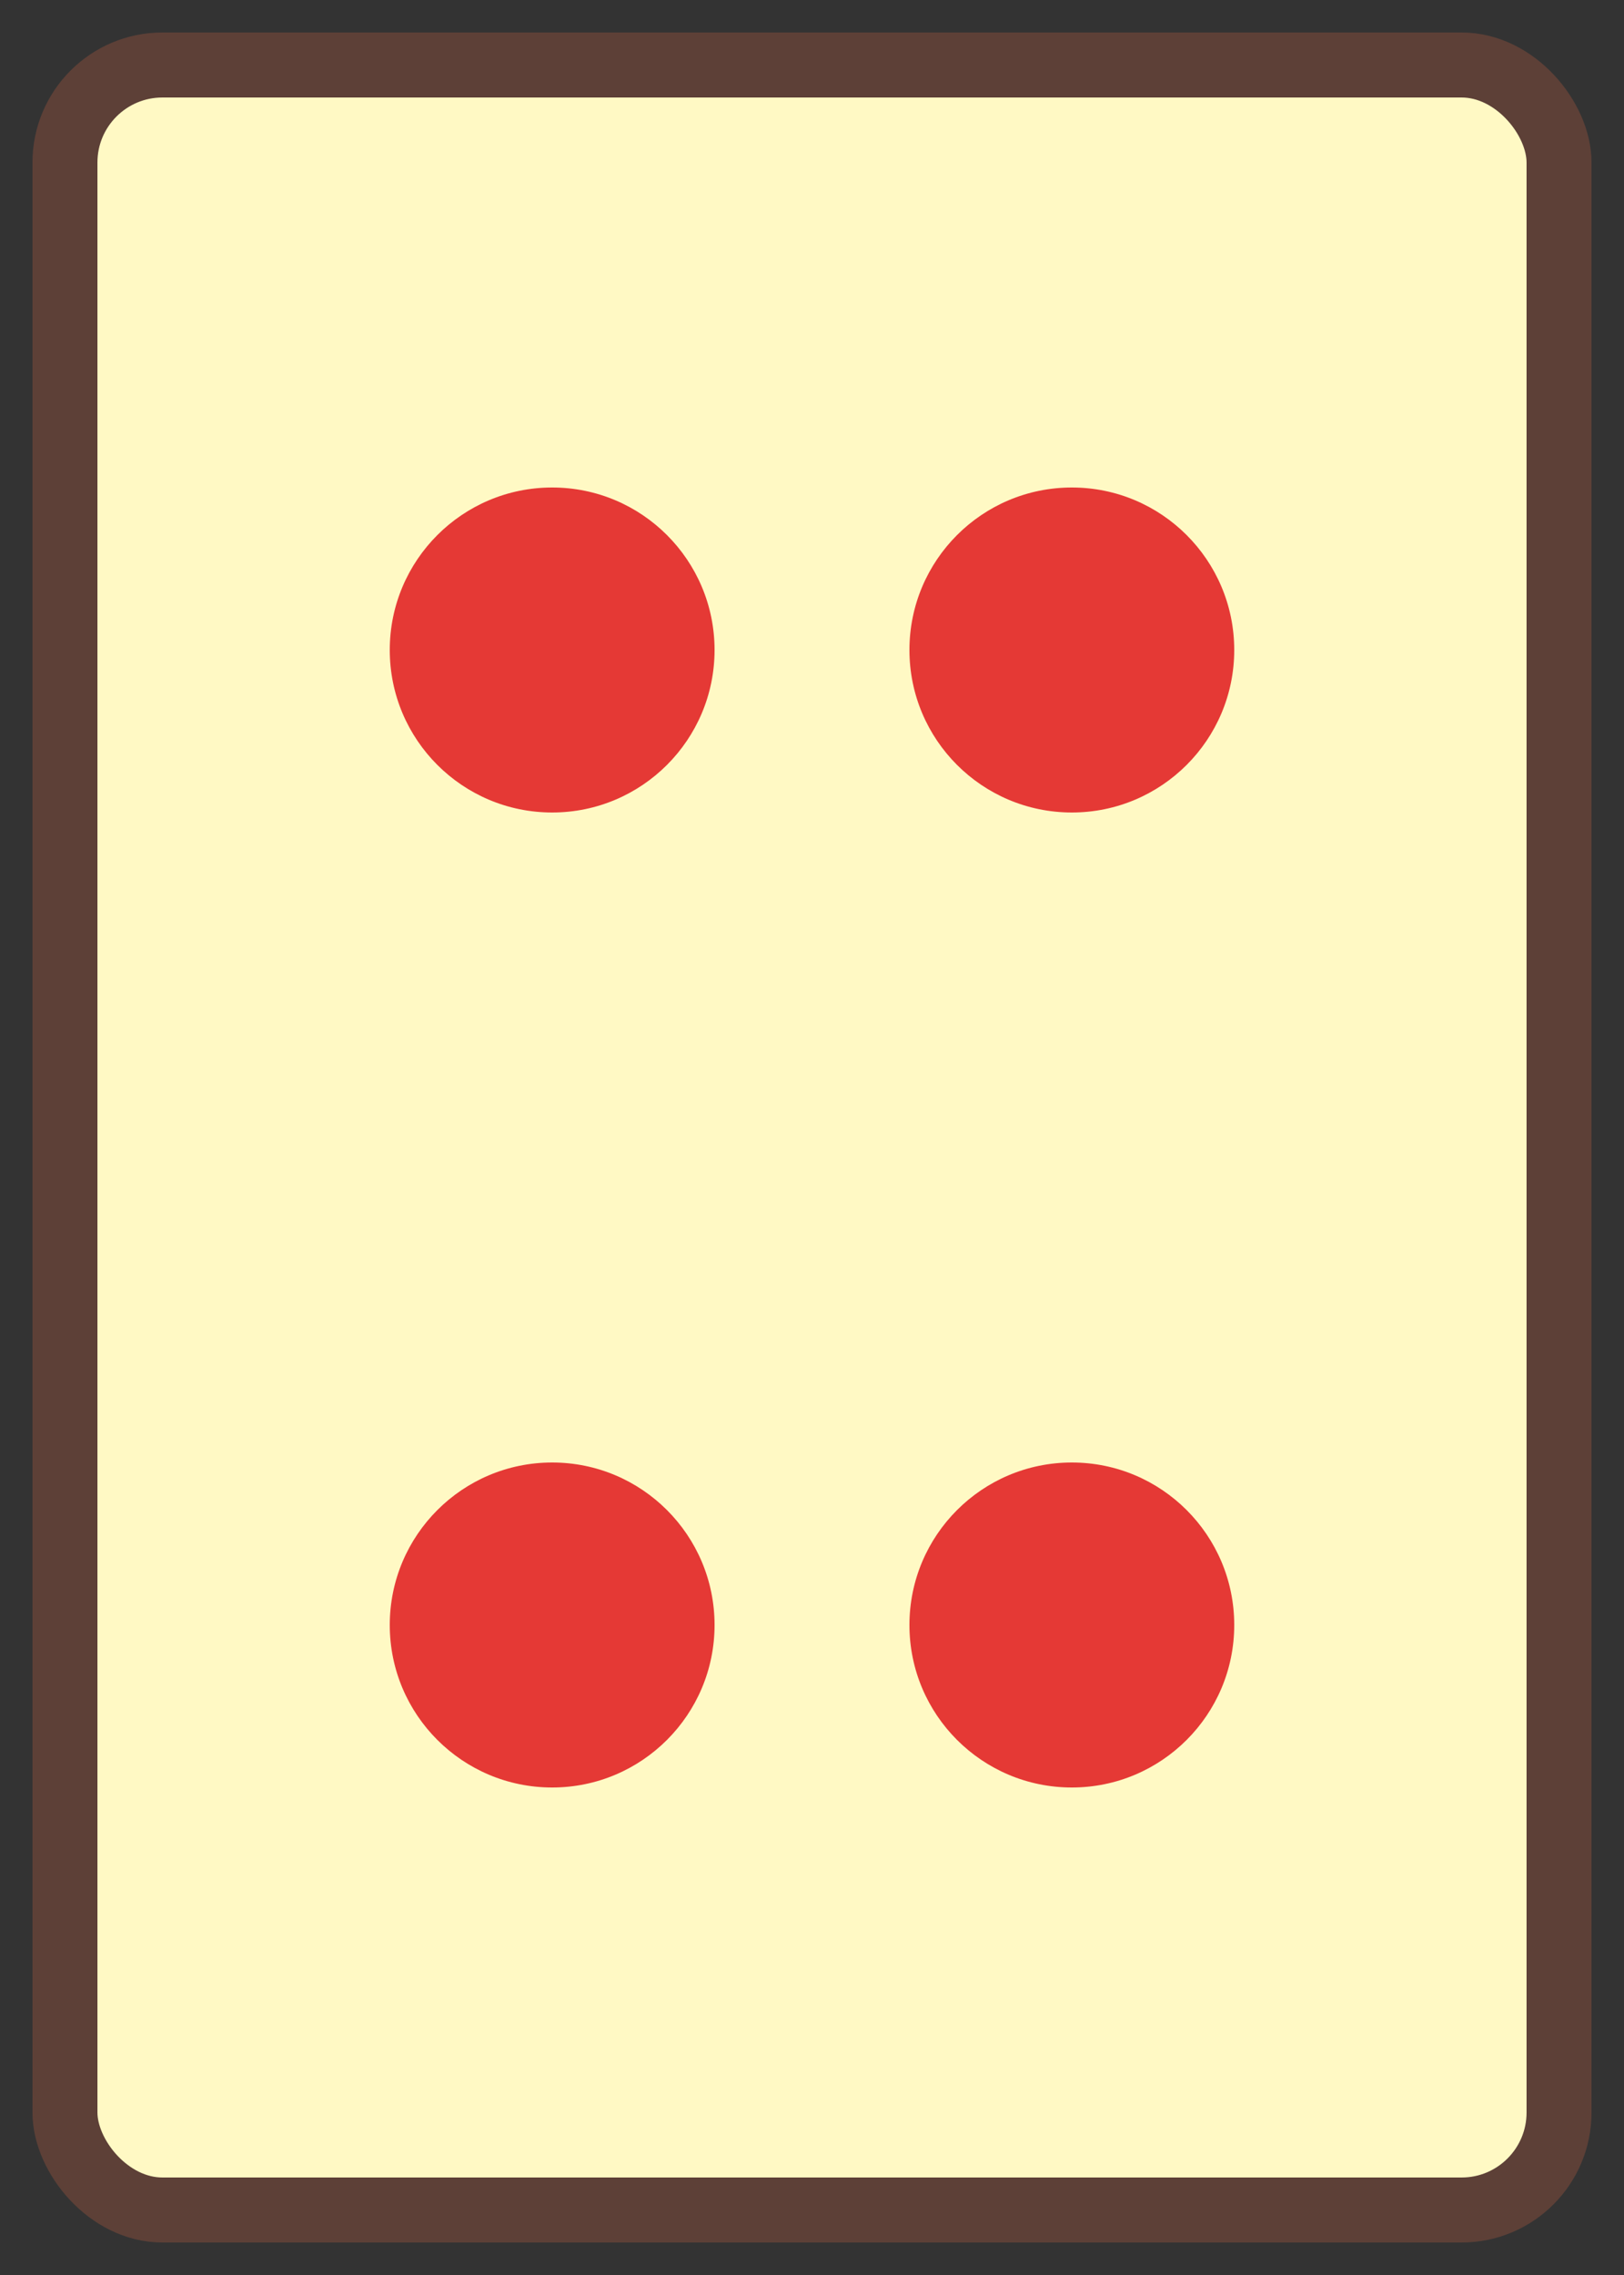 <!-- src/main/resources/static/svg/tiles/circle/bamboo-4.svg -->
<svg xmlns="http://www.w3.org/2000/svg" viewBox="0 0 50 70">
    <rect x="0" y="0" width="50" height="70" fill="#333333" stroke="none"/>
    <rect x="2" y="2" width="46" height="66" rx="3" fill="#FFF9C4" stroke="#5D4037" stroke-width="2"/>
    <circle cx="17" cy="20" r="5" fill="#E53935"/>
    <circle cx="33" cy="20" r="5" fill="#E53935"/>
    <circle cx="17" cy="50" r="5" fill="#E53935"/>
    <circle cx="33" cy="50" r="5" fill="#E53935"/>
</svg>